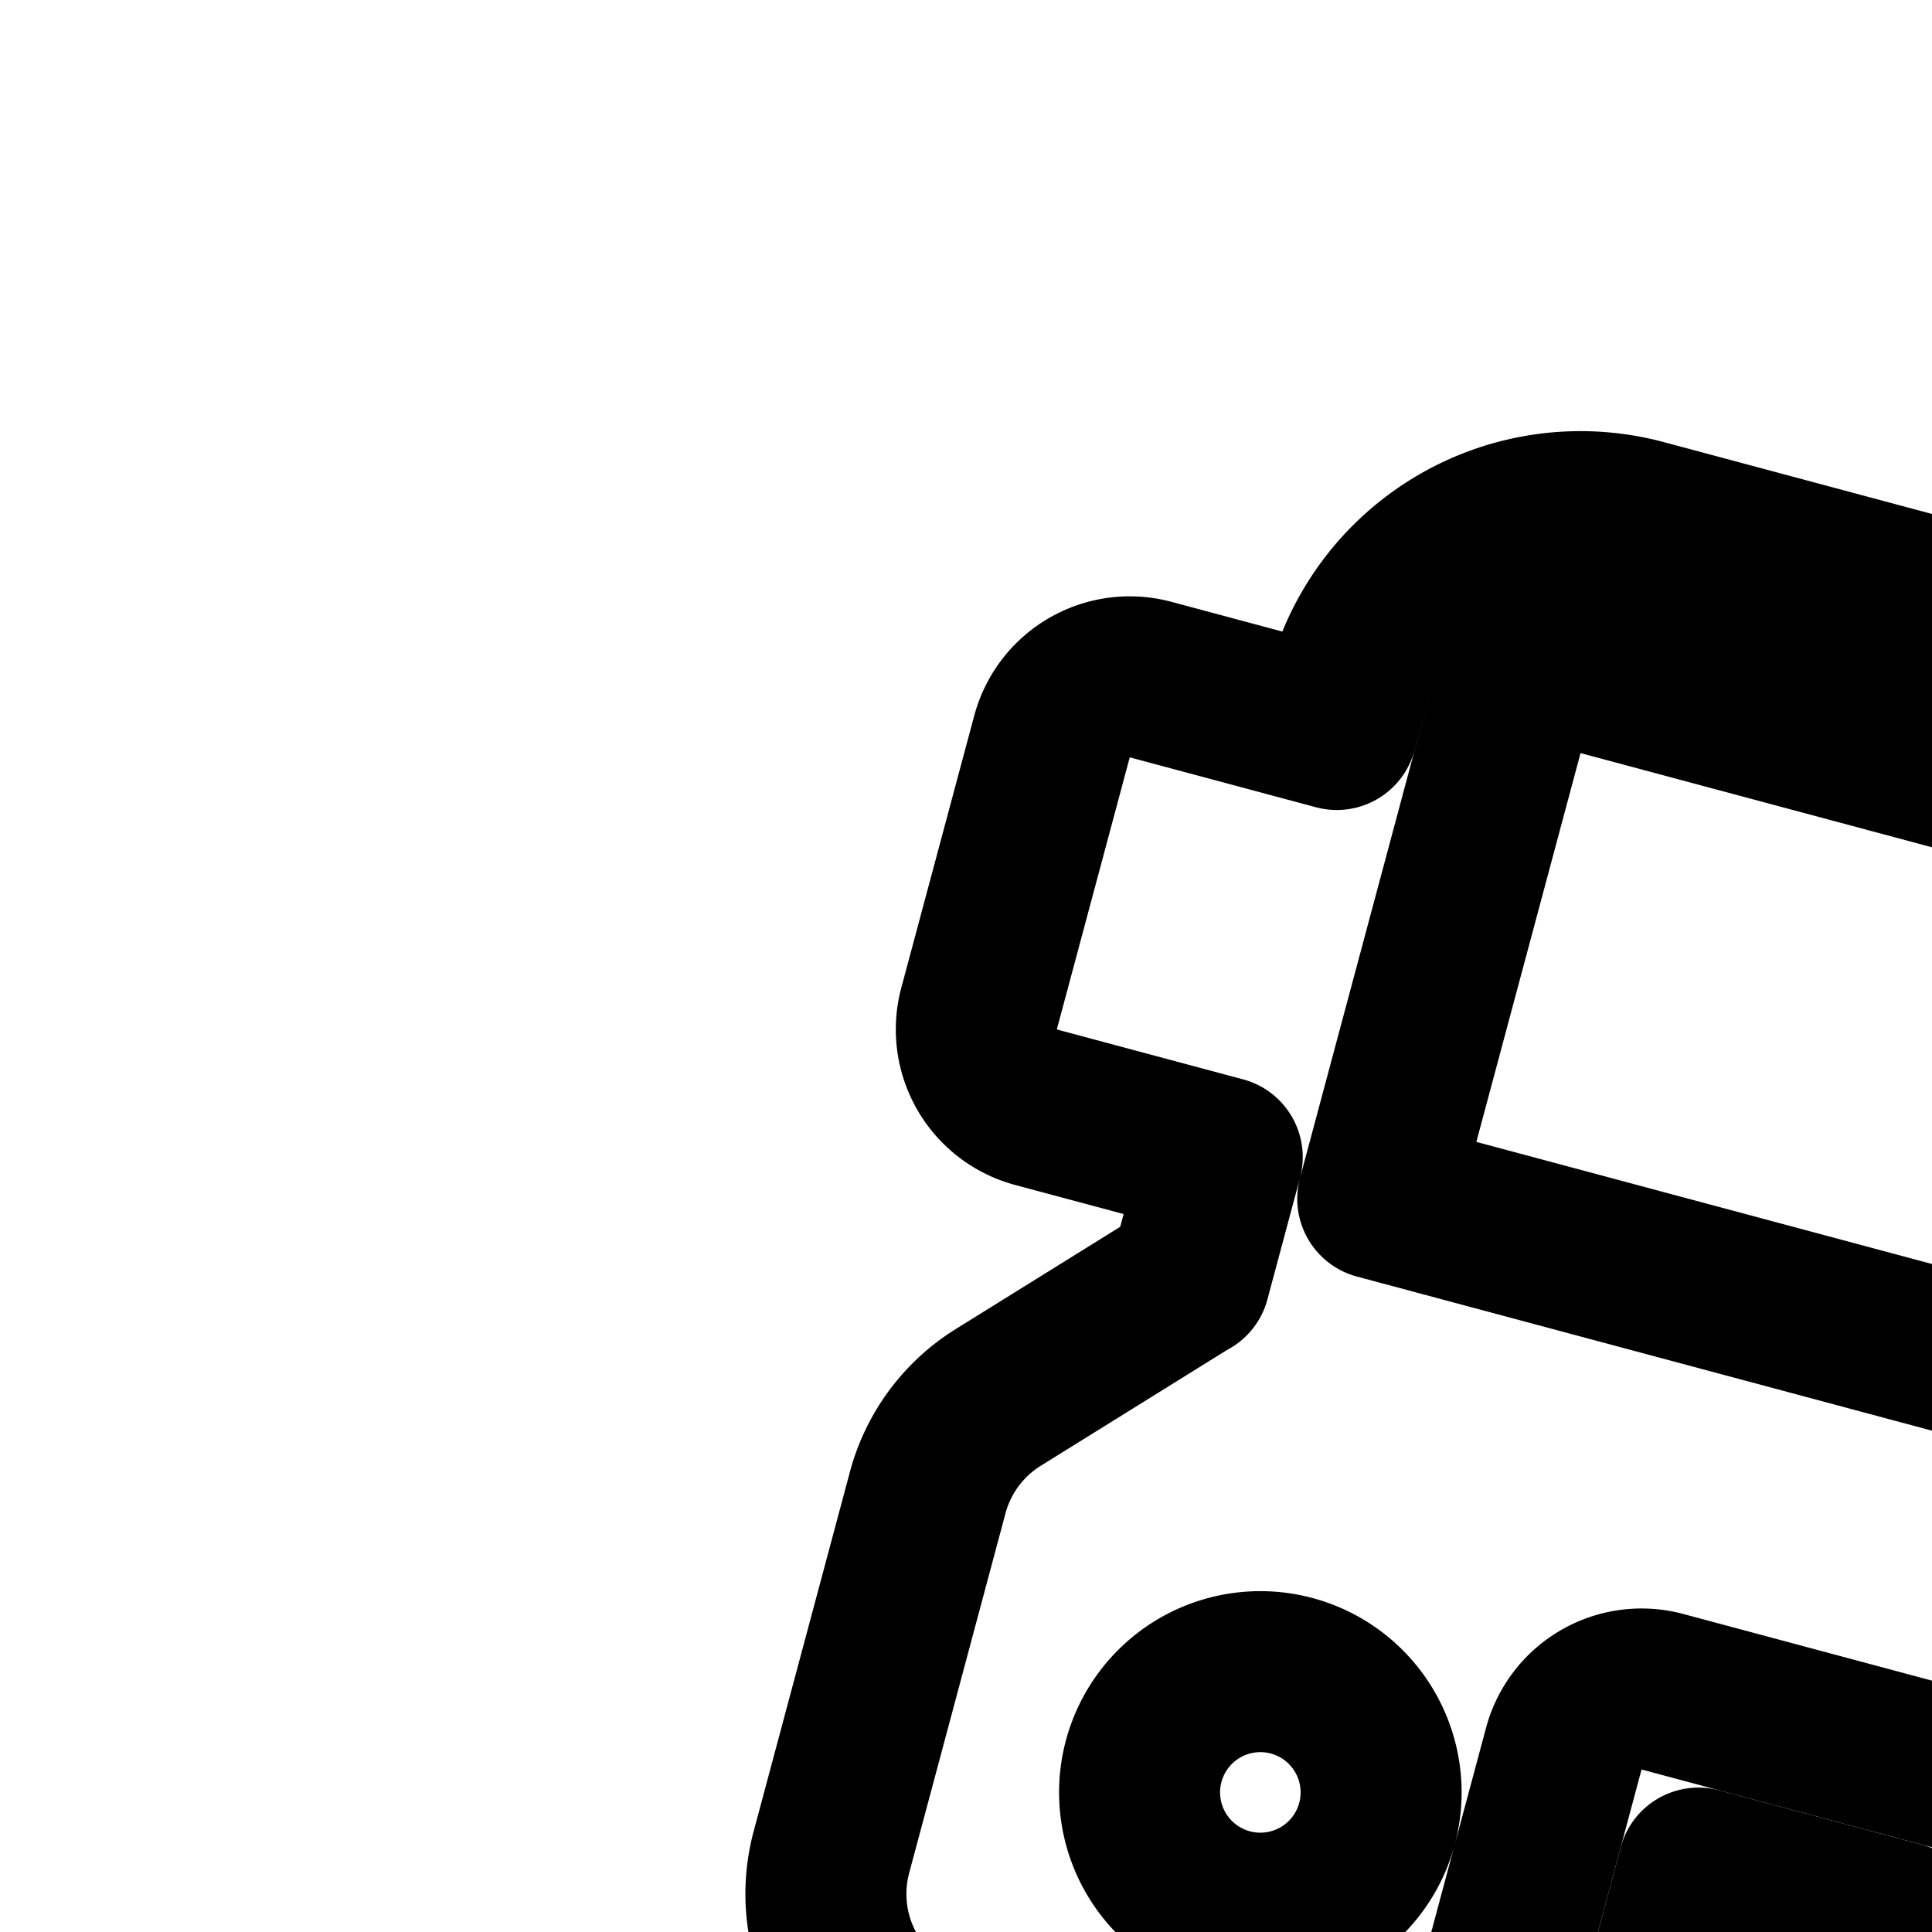 <svg
  xmlns="http://www.w3.org/2000/svg"
  width="24"
  height="24"
  viewBox="0 0 24 24"
  fill="none"
  stroke="currentColor"
  stroke-width="2"
  stroke-linecap="round"
  stroke-linejoin="round"
>
  <path
    fill-rule="evenodd"
    d="M16.736 8.579a3 3 0 0 1 3.674-2.121l16.42 4.4a3 3 0 0 1 2.122 3.674l-.13.483 2.214.593a1 1 0 0 1 .707 1.225l-.906 3.38a1 1 0 0 1-1.225.707l-2.213-.593-.416 1.555q.06.109.108.227l.858 2.14a2 2 0 0 1 .076 1.262l-1.23 4.59a2 2 0 0 1-2.45 1.414l-5.743-1.539 1.449-5.406a1 1 0 0 0-.707-1.225l-8.694-2.33a1 1 0 0 0-1.224.708l-1.45 5.406-6.234-1.67a2 2 0 0 1-1.414-2.45l1.197-4.47a2 2 0 0 1 .876-1.18l2.292-1.425q.043-.027.085-.05l.405-1.51-2.314-.62a1 1 0 0 1-.707-1.224l.906-3.38a1 1 0 0 1 1.225-.708l2.313.62zm3.156-.19a1 1 0 0 0-1.224.708l-1.553 5.795 18.352 4.918 1.553-5.796a1 1 0 0 0-.707-1.224zm-4.624 15.326a1.5 1.5 0 1 0 .777-2.898 1.5 1.5 0 0 0-.777 2.898m19.224 3.598a1.5 1.5 0 1 1-2.897-.776 1.5 1.5 0 0 1 2.897.776"
    clip-rule="evenodd"
  />
  <path d="M15 39c0-1.06-.474-2.078-1.318-2.828S11.693 35 10.5 35s-2.338.422-3.182 1.172S6 37.939 6 39v2a1 1 0 0 0 1 1h27.5a1 1 0 1 0 0-2H25a2 2 0 0 0-4 0 3 3 0 0 0-6 0z" />
  <path d="m17.645 28.946-5.796-1.553-.76 2.835a1 1 0 0 0 .707 1.225l3.864 1.035a1 1 0 0 0 1.225-.707z" />
  <path d="m28.445 31.886 5.796 1.553-.748 2.792a1 1 0 0 1-1.225.707l-3.864-1.035a1 1 0 0 1-.707-1.225z" />
  <path d="m20.063 27.07 1.036-3.864 2.516.675-1.128 3.839z" />
  <path d="m24.42 28.238 1.127-3.84 2.313.62-1.035 3.864z" />
</svg>
